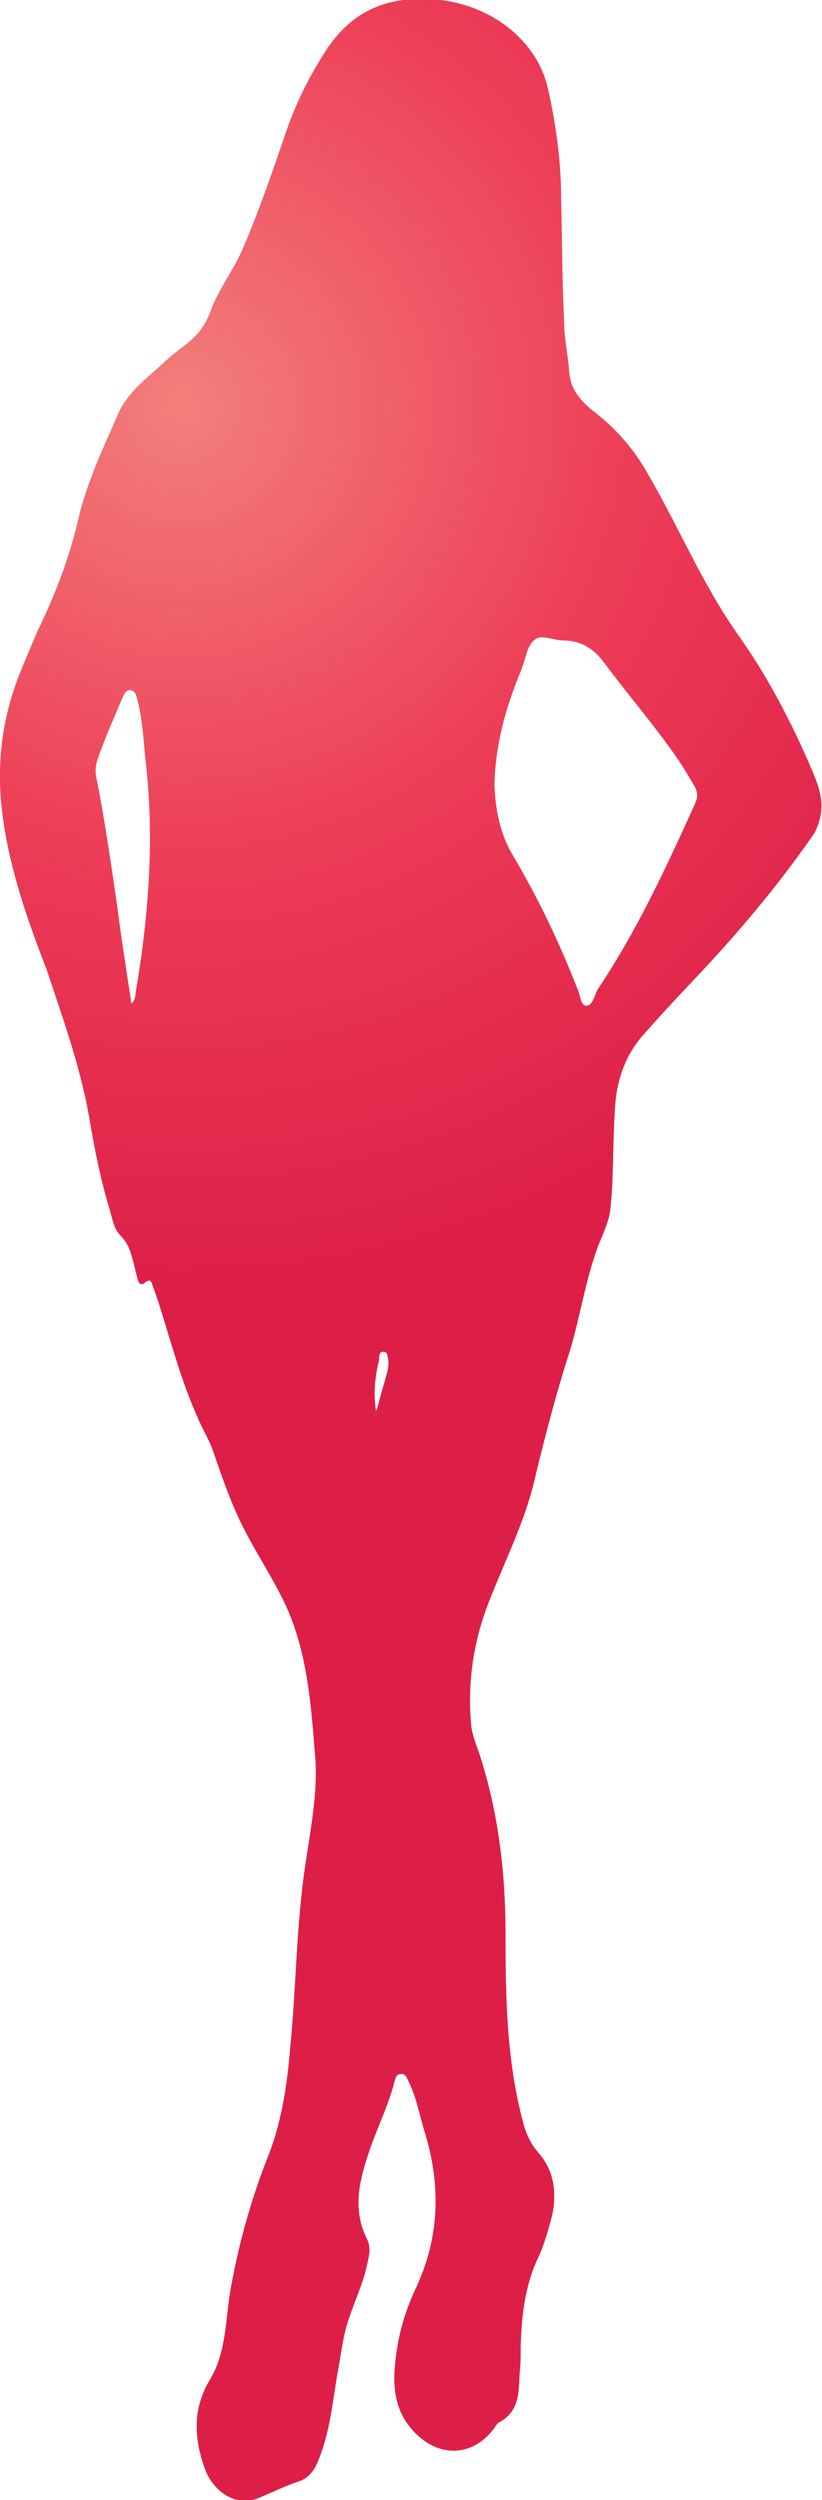 <?xml version="1.0" encoding="utf-8"?>
<!-- Generator: Adobe Illustrator 21.0.2, SVG Export Plug-In . SVG Version: 6.00 Build 0)  -->
<svg version="1.1" id="Layer_1" xmlns="http://www.w3.org/2000/svg" xmlns:xlink="http://www.w3.org/1999/xlink" x="0px" y="0px"
	 viewBox="0 0 81.3 247.1" style="enable-background:new 0 0 81.3 247.1;" xml:space="preserve">
<style type="text/css">
	.st0{fill:url(#SVGID_1_);}
</style>
<g>
	
		<radialGradient id="SVGID_1_" cx="18.035" cy="209.816" r="88.685" gradientTransform="matrix(1 0 0 -1 0 250)" gradientUnits="userSpaceOnUse">
		<stop  offset="0" style="stop-color:#F37F7B"/>
		<stop  offset="0.5" style="stop-color:#ED3D57"/>
		<stop  offset="1" style="stop-color:#DD1E47"/>
	</radialGradient>
	<path class="st0" d="M41.9-0.1c6,0,11.2,3.8,12.3,8.9c0.8,3.5,1.3,7.2,1.3,10.9c0.1,4.1,0.1,8.2,0.3,12.2c0,1.6,0.4,3.3,0.5,4.9
		c0.2,2.2,1.7,3.3,3.1,4.4c1.9,1.6,3.4,3.4,4.6,5.5c3.1,5.3,5.4,10.9,8.9,15.9c3,4.2,5.4,8.8,7.4,13.5c0.7,1.6,1.2,3.1,0.8,4.8
		c-0.2,0.7-0.4,1.3-0.8,1.8C76.6,88,72.5,92.8,68,97.5c-1.5,1.6-2.9,3.1-4.3,4.7c-2,2.2-2.8,4.9-2.9,7.8c-0.2,3.1-0.1,6.2-0.4,9.2
		c-0.1,1.5-0.8,2.8-1.3,4.1c-1.2,3.3-1.7,6.7-2.7,10.1c-1.3,4-2.4,8.2-3.4,12.3c-0.9,4.2-2.8,8-4.4,12c-1.7,4.1-2.4,8.3-2,12.8
		c0.1,1,0.5,1.9,0.8,2.8c1.9,5.8,2.6,11.8,2.6,17.9c0,6.3,0.1,12.6,1.8,18.8c0.3,1,0.7,1.9,1.4,2.7c1.6,1.8,1.9,4,1.4,6.3
		c-0.4,1.5-0.8,3-1.5,4.4c-1.2,2.7-1.5,5.5-1.6,8.4c0,0.9,0,1.9-0.1,2.7c-0.1,1.9,0,3.8-2,4.9c-0.3,0.1-0.4,0.5-0.6,0.7
		c-2.1,2.7-5.3,2.8-7.7,0.4c-2.3-2.3-2.3-5.1-1.9-7.9c0.3-2.3,1-4.5,2-6.6c2.3-5,2.4-10.1,0.8-15.3c-0.5-1.6-0.8-3.4-1.6-5
		c-0.2-0.4-0.3-0.8-0.8-0.7c-0.4,0-0.5,0.4-0.6,0.8c-0.7,2.7-2,5.1-2.8,7.8c-0.8,2.6-1.2,5.1,0.1,7.7c0.5,1,0.1,2-0.1,3
		c-0.4,1.6-1.1,3.1-1.6,4.6c-0.6,1.6-0.8,3.3-1.1,5c-0.6,3.2-0.8,6.6-2.2,9.7c-0.4,0.8-0.9,1.4-1.9,1.7c-1.2,0.4-2.4,1-3.6,1.5
		c-2.6,1.2-4.8-0.8-5.5-2.7c-1.1-3-1.3-5.9,0.4-8.8c1.6-2.6,1.6-5.6,2-8.4c0.8-4.8,2.1-9.5,3.9-14c1.3-3.4,1.8-6.9,2.1-10.5
		c0.6-6,0.6-12.1,1.5-18.1c0.5-3.4,1.2-6.9,1-10.3c-0.4-5-0.7-10.1-2.7-14.8c-1.1-2.5-2.6-4.8-3.9-7.2c-1.5-2.7-2.5-5.6-3.5-8.5
		c-0.4-1.2-1.1-2.3-1.6-3.5c-1.6-3.6-2.6-7.4-3.8-11.2c-0.2-0.6-0.4-1.2-0.6-1.7c-0.1-0.4-0.2-0.8-0.8-0.3c-0.4,0.3-0.6,0-0.7-0.4
		c-0.1-0.4-0.2-0.8-0.3-1.2c-0.3-1.2-0.5-2.2-1.4-3.1c-0.7-0.7-0.8-1.8-1.1-2.7c-0.9-3-1.5-6.1-2-9.1c-0.9-5-2.6-9.7-4.2-14.5
		C2.7,90.9,1,86,0.3,80.9c-0.7-4.9-0.2-9.6,1.6-14.2c0.6-1.5,1.2-2.9,1.8-4.3c1.7-3.5,3.1-7.1,4-10.9c0.8-3.6,2.4-7,3.9-10.4
		c0.8-2,2.5-3.4,4.1-4.8c0.8-0.8,1.7-1.5,2.6-2.2c1.2-0.9,2-1.9,2.5-3.3c0.8-2.2,2.3-4.1,3.2-6.2c1.6-3.7,2.9-7.5,4.2-11.3
		c1-3,2.4-5.8,4.1-8.4C34.6,1.4,37.8-0.2,41.9-0.1z M48.9,77.6c0.1,2.3,0.5,4.7,1.8,6.9c2.5,4.2,4.6,8.6,6.4,13.2
		c0.3,0.6,0.3,1.7,0.9,1.7c0.6,0,0.8-1,1.1-1.6c3.9-5.8,6.8-12.1,9.7-18.5c0.2-0.5,0.2-0.9,0-1.4c-0.7-1.2-1.4-2.4-2.2-3.5
		c-2.2-3.1-4.7-6-7-9.1c-1-1.3-2.3-2-3.9-2c-1,0-2.2-0.7-2.9,0c-0.7,0.6-0.8,1.8-1.2,2.8C50.1,69.7,49,73.4,48.9,77.6z M13,99.2
		c0.4-0.4,0.4-0.8,0.4-1c1.3-7.6,1.9-15.3,1-23c-0.2-2-0.3-4-0.8-6c-0.1-0.4-0.2-0.9-0.7-1c-0.5,0-0.6,0.4-0.8,0.8
		c-0.8,1.9-1.7,3.9-2.4,5.9c-0.3,0.8-0.3,1.5-0.1,2.3c0.8,4.1,1.4,8.3,2,12.4C12,92.8,12.5,95.9,13,99.2z M37.2,139.5
		c0.3-0.9,0.5-1.9,0.8-2.8c0.2-0.8,0.5-1.5,0.4-2.3c-0.1-0.3,0-0.8-0.5-0.8c-0.4,0-0.4,0.4-0.4,0.8C37.1,136,36.9,137.7,37.2,139.5z
		"/>
</g>
</svg>
